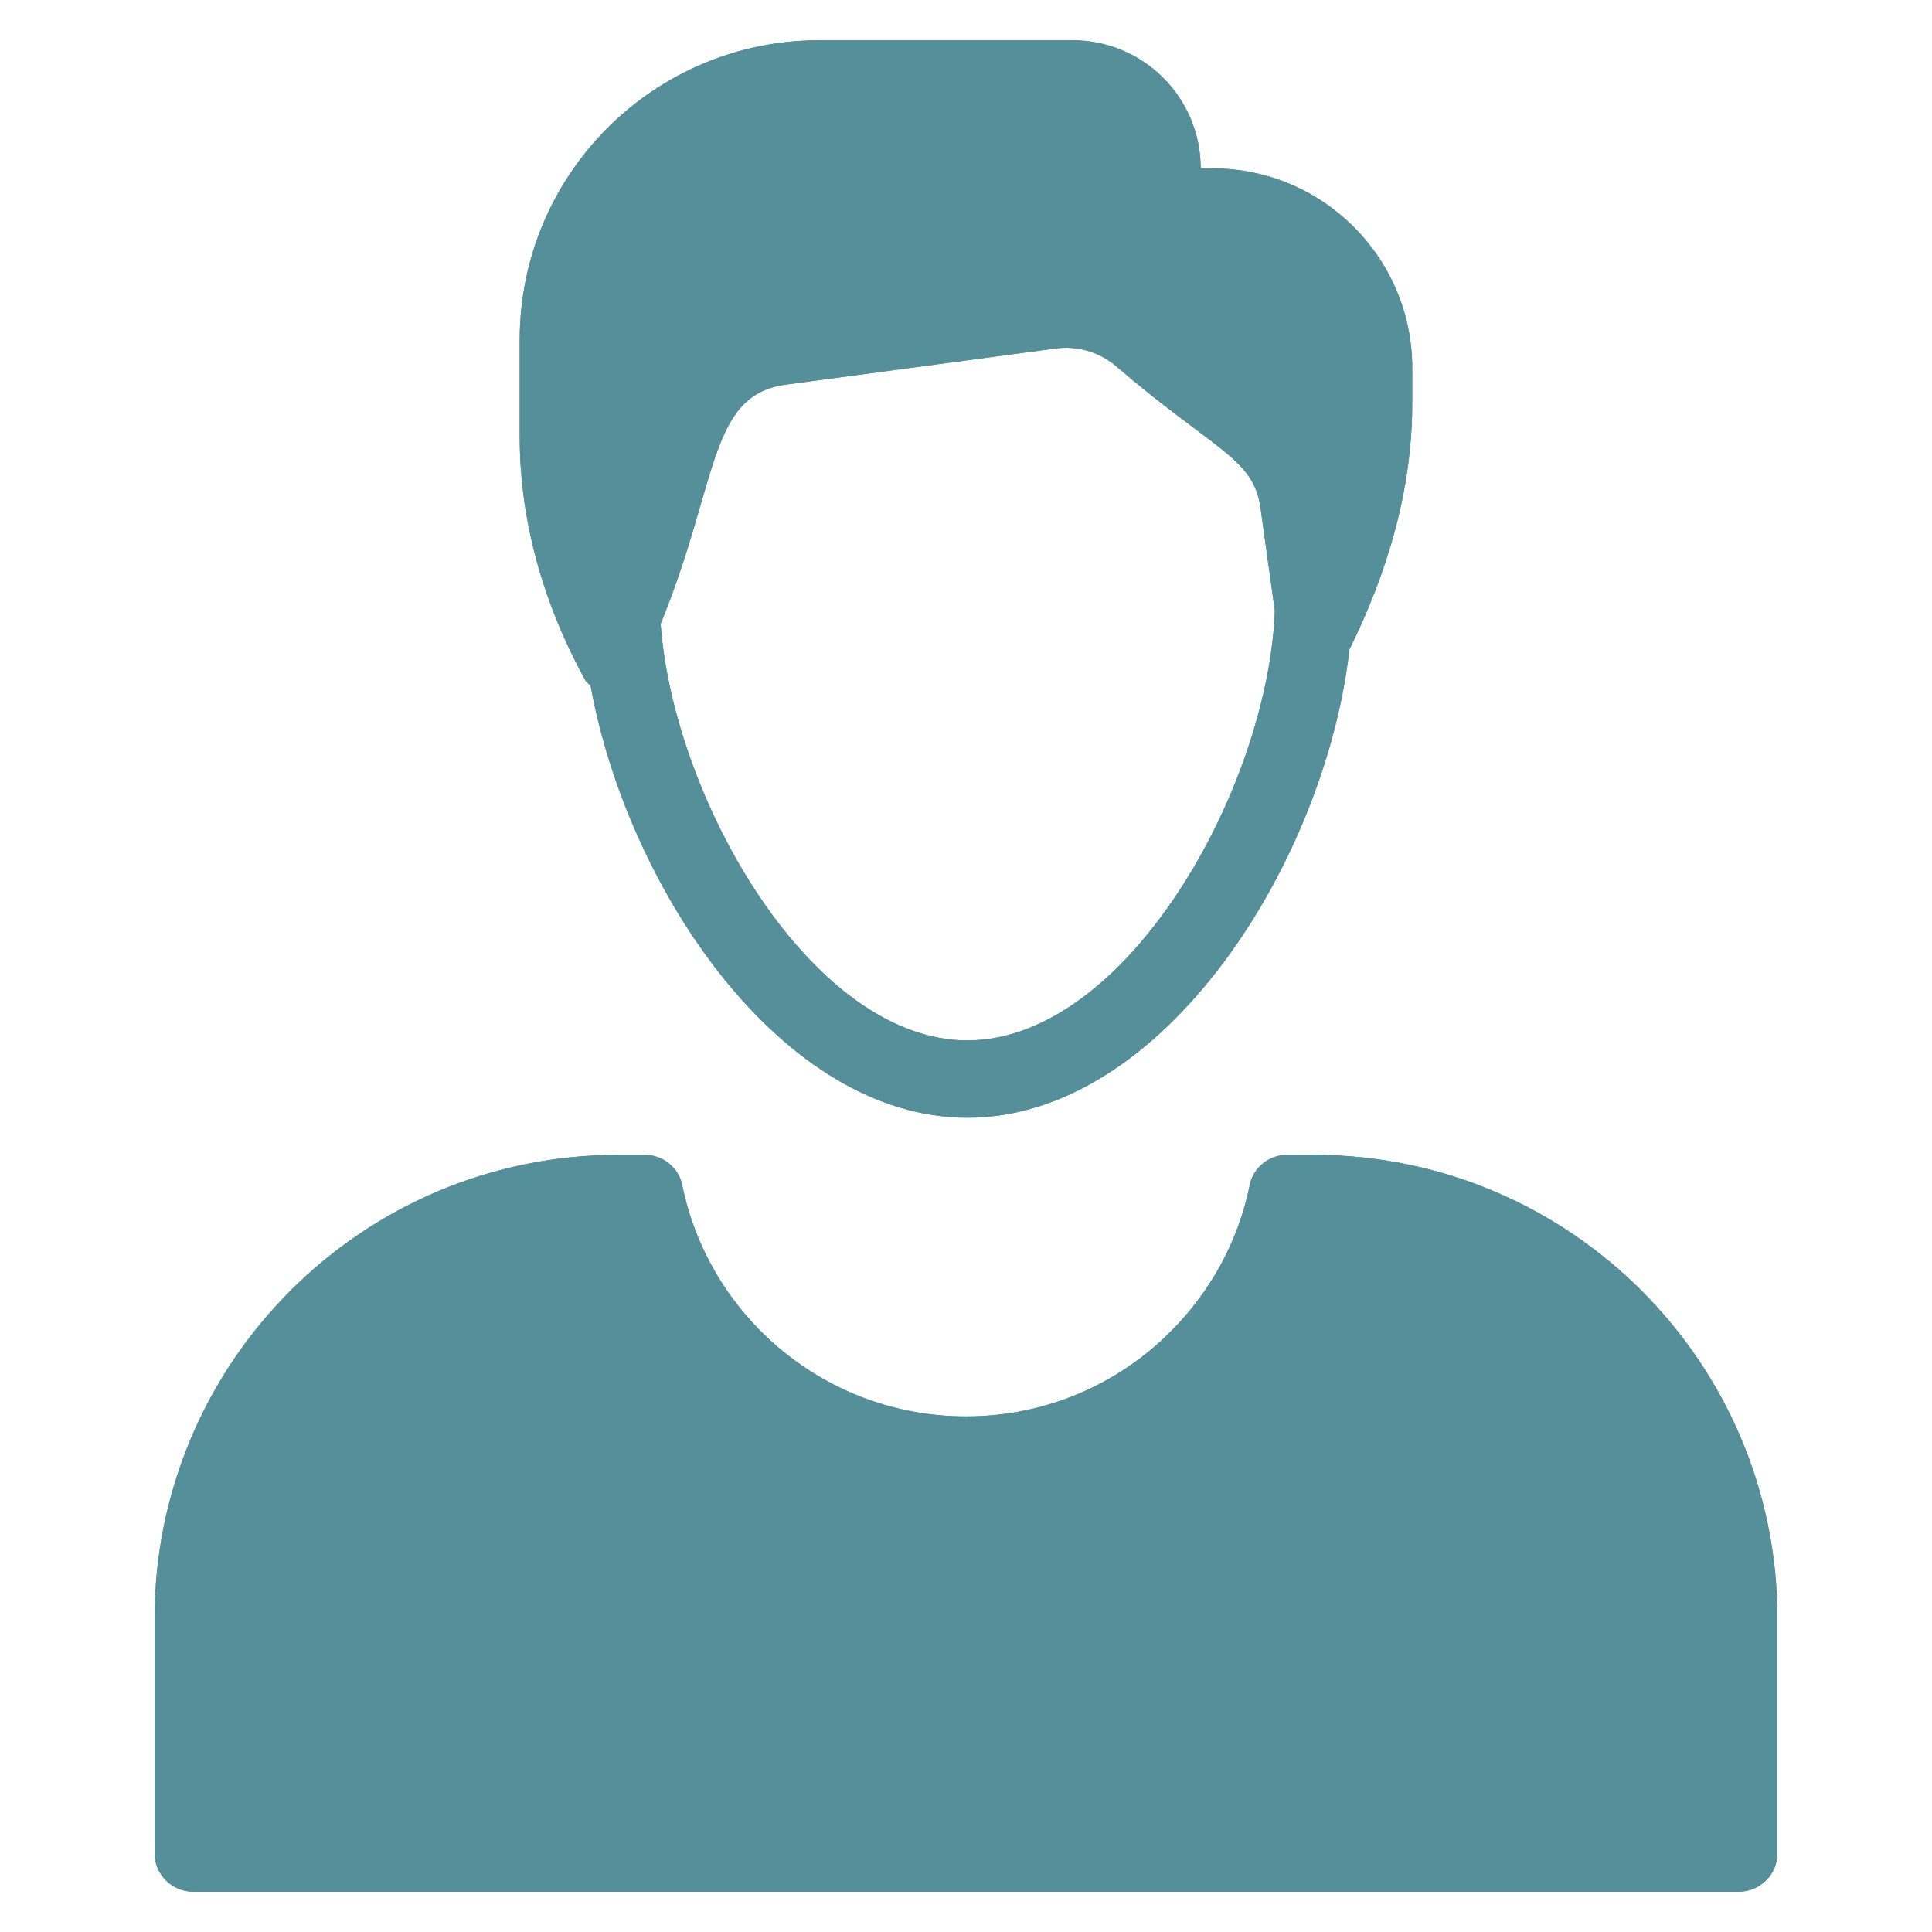 <?xml version="1.0" encoding="UTF-8" standalone="no"?>
<svg
   version="1.1"
   x="0px"
   y="0px"
   viewBox="0 0 50 50"
   enable-background="new 0 0 50 50"
   xml:space="preserve"
   id="svg18"
   sodipodi:docname="man.svg"
   inkscape:version="1.1.2 (0a00cf5339, 2022-02-04)"
   xmlns:inkscape="http://www.inkscape.org/namespaces/inkscape"
   xmlns:sodipodi="http://sodipodi.sourceforge.net/DTD/sodipodi-0.dtd"
   xmlns="http://www.w3.org/2000/svg"
   xmlns:svg="http://www.w3.org/2000/svg"><defs
     id="defs22" /><sodipodi:namedview
     id="namedview20"
     pagecolor="#ffffff"
     bordercolor="#666666"
     borderopacity="1.0"
     inkscape:pageshadow="2"
     inkscape:pageopacity="0.0"
     inkscape:pagecheckerboard="0"
     showgrid="false"
     inkscape:zoom="16.88"
     inkscape:cx="25"
     inkscape:cy="25"
     inkscape:window-width="1920"
     inkscape:window-height="1043"
     inkscape:window-x="1920"
     inkscape:window-y="0"
     inkscape:window-maximized="1"
     inkscape:current-layer="svg18" /><g
     id="g16"
     style="fill:#558f99;fill-opacity:1"><g
       id="g6"
       style="fill:#558f99;fill-opacity:1"><path
         d="m 15.282,17.733 c 0.952,5.262 4.944,11.193 9.755,11.193 5.095,0 9.266,-6.649 9.885,-12.114 0.984,-1.992 1.624,-4.13 1.626,-6.355 l 8e-4,-0.925 c 0.003,-2.857 -2.313,-5.174 -5.17,-5.174 h -0.305 c 0,-1.831 -1.484,-3.316 -3.316,-3.316 h -6.553 c -4.283,0 -7.755,3.472 -7.755,7.755 v 2.498 c 0,2.212 0.627,4.361 1.692,6.3 0.026,0.048 0.078,0.094 0.139,0.138 z m 9.755,9.193 c -4.015,0 -7.601,-6.202 -7.94,-10.78 1.509,-3.69 1.237,-5.924 3.248,-6.193 l 6.979,-0.935 c 0.538,-0.072 1.083,0.078 1.508,0.415 2.591,2.231 3.61,2.411 3.79,3.712 l 0.371,2.668 c -0.182,4.603 -3.842,11.112 -7.956,11.112 z"
         id="path2"
         style="fill:#558f99;fill-opacity:1" /><path
         d="m 34,29.887 h -0.685 c -0.465,0 -0.878,0.32 -0.97,0.775 -0.297,1.466 -1.022,2.772 -2.045,3.795 -1.35,1.36 -3.23,2.2 -5.3,2.2 -3.619,0 -6.649,-2.57 -7.344,-5.987 -0.093,-0.458 -0.503,-0.782 -0.971,-0.782 H 16 c -6.63,0 -12,5.38 -12,12 v 6.07 c 0,0.552 0.448,1 1,1 h 40 c 0.552,0 1,-0.448 1,-1 v -6.07 c 0,-6.62 -5.37,-12 -12,-12 z"
         id="path4"
         style="fill:#558f99;fill-opacity:1" /></g><g
       id="g14"
       style="fill:#558f99;fill-opacity:1"><g
         id="g12"
         style="fill:#558f99;fill-opacity:1"><path
           d="m 15.282,17.733 c 0.952,5.262 4.944,11.193 9.755,11.193 5.095,0 9.266,-6.649 9.885,-12.114 0.984,-1.992 1.624,-4.13 1.626,-6.355 l 8e-4,-0.925 c 0.003,-2.857 -2.313,-5.174 -5.17,-5.174 h -0.305 c 0,-1.831 -1.484,-3.316 -3.316,-3.316 h -6.553 c -4.283,0 -7.755,3.472 -7.755,7.755 v 2.498 c 0,2.212 0.627,4.361 1.692,6.3 0.026,0.048 0.078,0.094 0.139,0.138 z m 9.755,9.193 c -4.015,0 -7.601,-6.202 -7.94,-10.78 1.509,-3.69 1.237,-5.924 3.248,-6.193 l 6.979,-0.935 c 0.538,-0.072 1.083,0.078 1.508,0.415 2.591,2.231 3.61,2.411 3.79,3.712 l 0.371,2.668 c -0.182,4.603 -3.842,11.112 -7.956,11.112 z"
           id="path8"
           style="fill:#558f99;fill-opacity:1" /><path
           d="m 34,29.887 h -0.685 c -0.465,0 -0.878,0.32 -0.97,0.775 -0.297,1.466 -1.022,2.772 -2.045,3.795 -1.35,1.36 -3.23,2.2 -5.3,2.2 -3.619,0 -6.649,-2.57 -7.344,-5.987 -0.093,-0.458 -0.503,-0.782 -0.971,-0.782 H 16 c -6.63,0 -12,5.38 -12,12 v 6.07 c 0,0.552 0.448,1 1,1 h 40 c 0.552,0 1,-0.448 1,-1 v -6.07 c 0,-6.62 -5.37,-12 -12,-12 z"
           id="path10"
           style="fill:#558f99;fill-opacity:1" /></g></g></g></svg>
